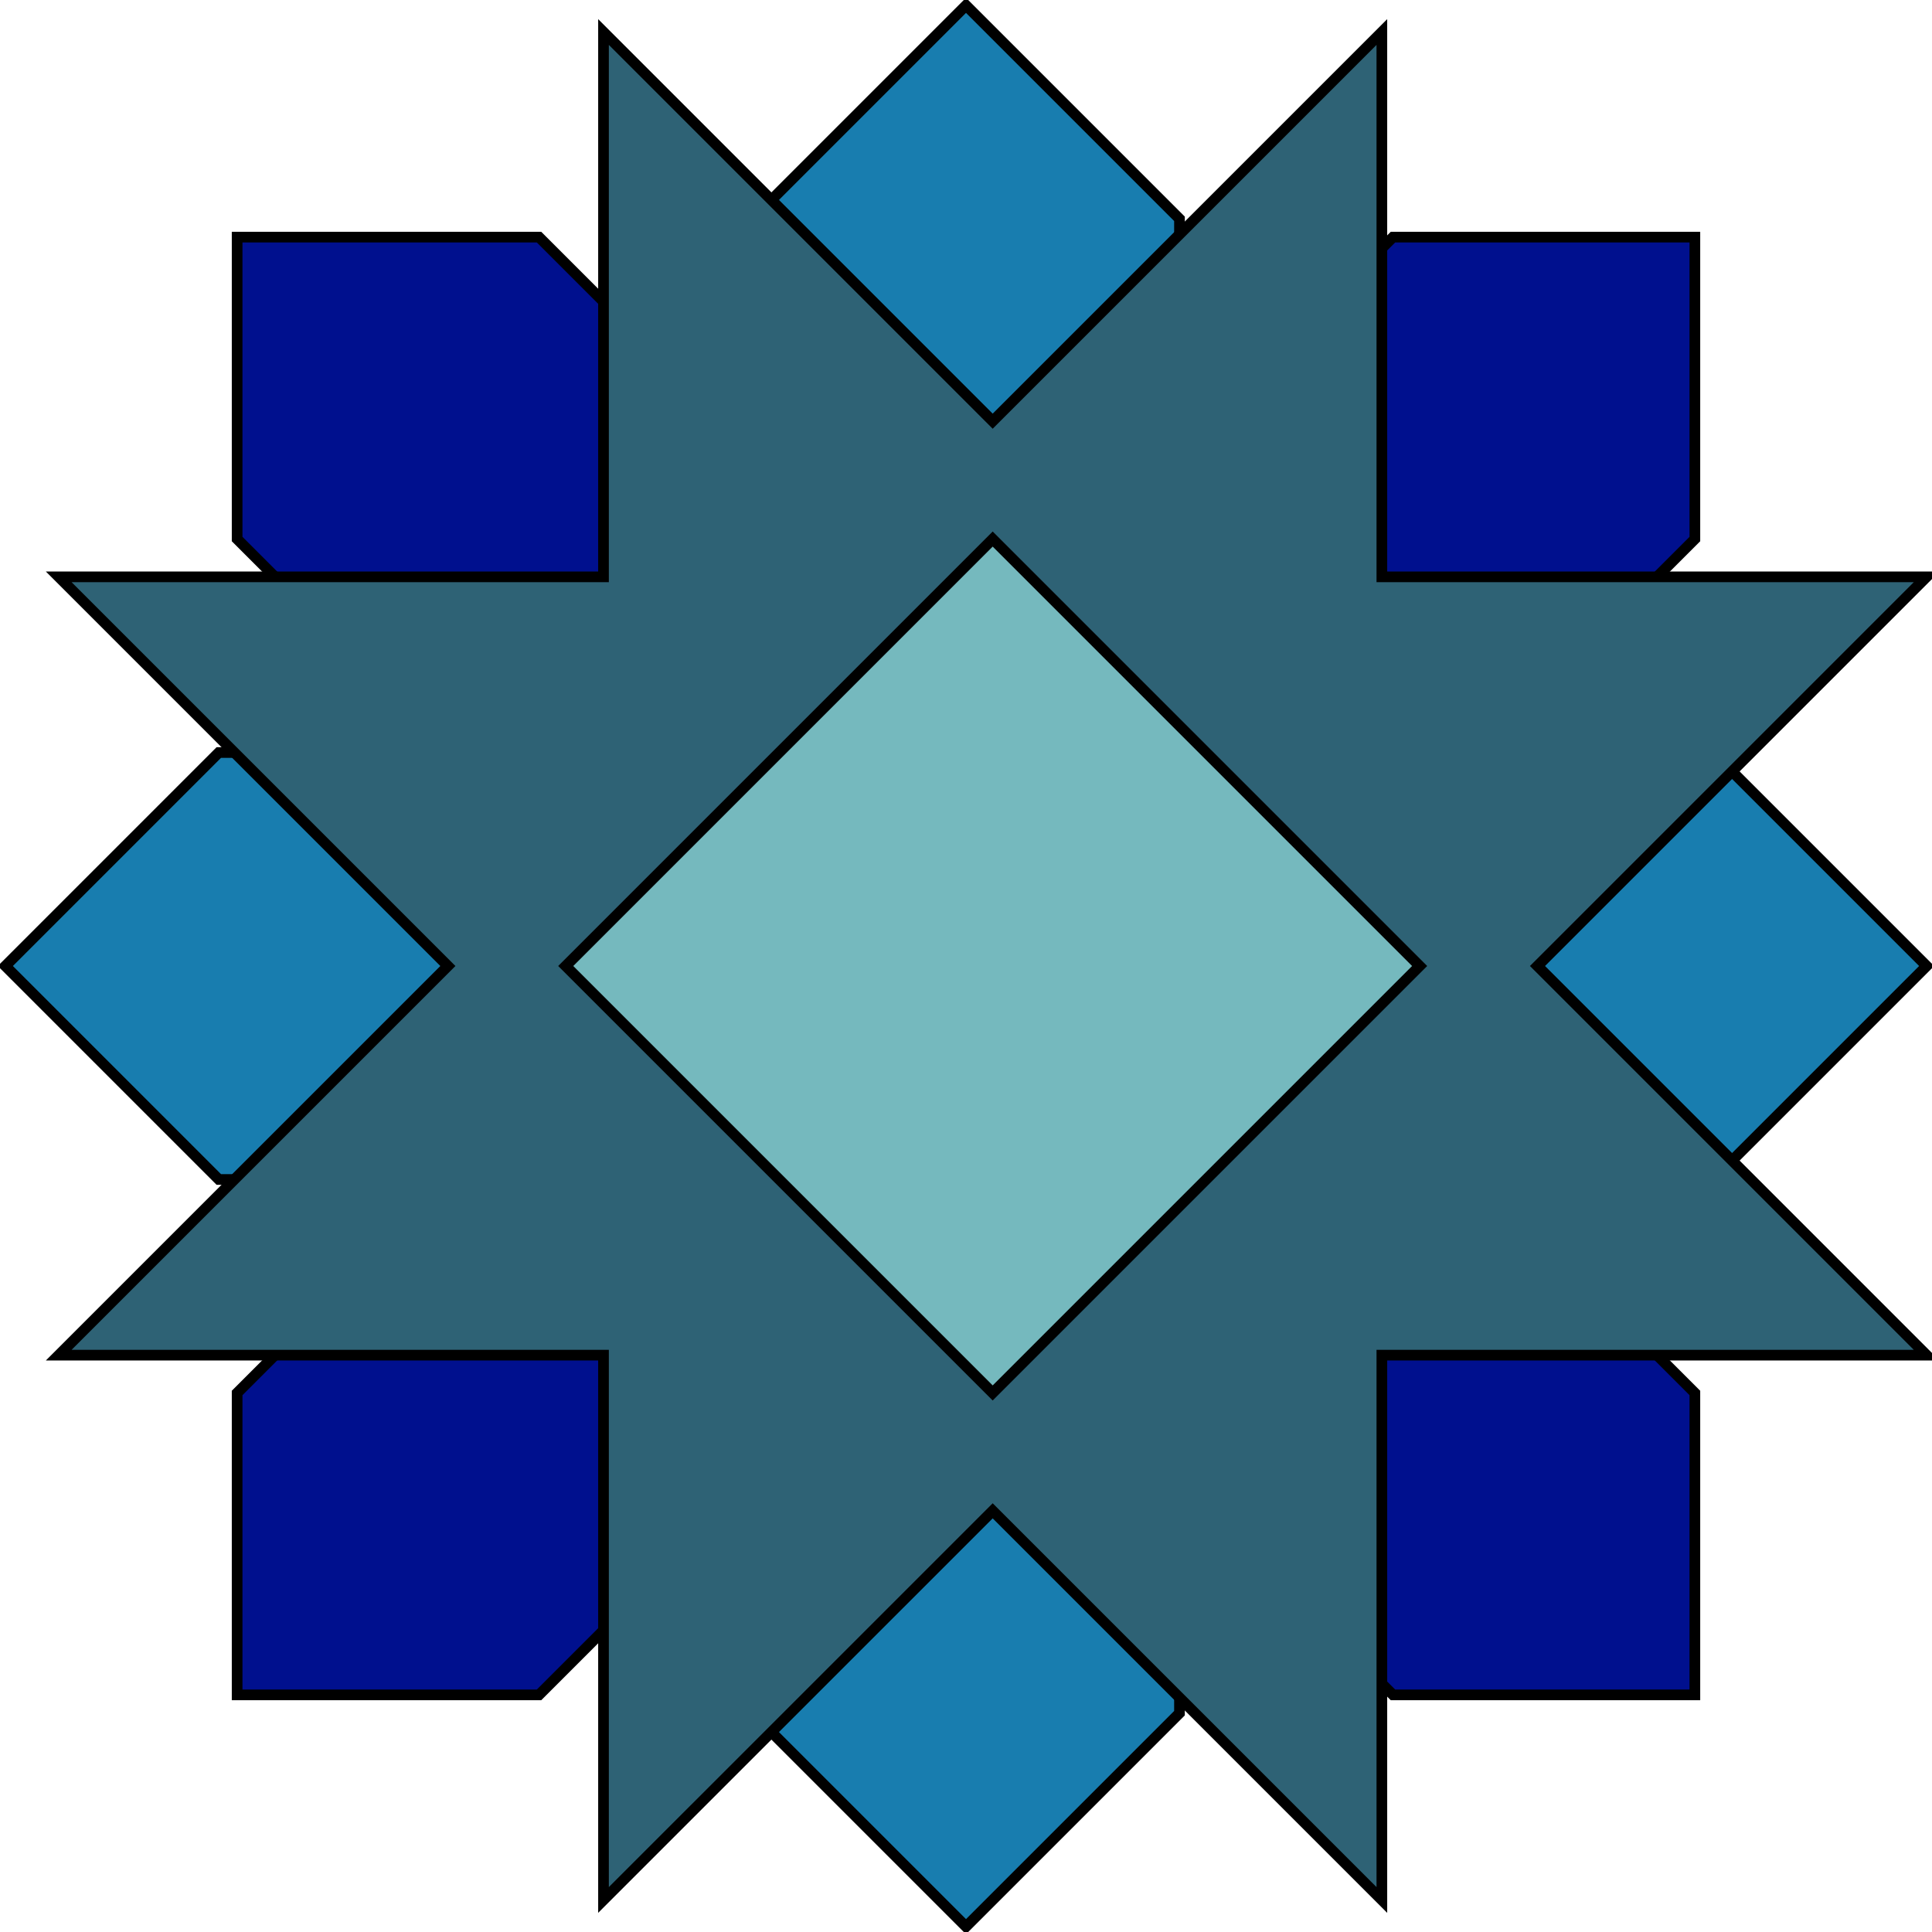 <?xml version="1.0" encoding="UTF-8"?>
<!DOCTYPE svg PUBLIC "-//W3C//DTD SVG 1.1//EN" "http://www.w3.org/Graphics/SVG/1.1/DTD/svg11.dtd">
<svg xmlns="http://www.w3.org/2000/svg" xmlns:xlink="http://www.w3.org/1999/xlink" version="1.1" width="181px" height="181px" viewBox="-0.5 -0.5 181 181" content="&lt;mxfile host=&quot;www.draw.io&quot; modified=&quot;2019-10-18T22:29:51.338Z&quot; agent=&quot;Mozilla/5.0 (Windows NT 10.0; Win64; x64) AppleWebKit/537.36 (KHTML, like Gecko) Chrome/77.0.387.120 Safari/537.36&quot; etag=&quot;5kti-2XOanJVwGw_xKUD&quot; version=&quot;12.1.3&quot; type=&quot;device&quot; pages=&quot;1&quot;&gt;&lt;diagram id=&quot;97KAMT863Qwgb8zZ6gwf&quot; name=&quot;Page-1&quot;&gt;zZfBjpswEIafhuNGgGFDjm2a3apKpZXSqulpZcAFV4ZBZlJIn76m2CHArppWhFTiYP8eY/ubH2NbZJ3Vj5IW6UeImbBcO64t8s5yXcd2Xat57PjYKt79qhUSyWMd1Ak7/pOZnlo98JiVvUAEEMiLvhhBnrMIexqVEqp+2DcQ/VELmrCRsIuoGKtfeIxpqwa+3envGU9SM7Jj65aMmmAtlCmNoTqTyMYiawmAbSmr10w08AyXtt/DK62niUmW4yUdnvb7zef864dt6D/s7x6/++mn7Z3Ozg8qDnrBerJ4NATUvIumGPOyEFSl8W2VcmS7gkaNXKm8Ky3FTKiao4oSkCKHXFU9X9X1EEwiq1+du3MioqzEIGMojypEdyCehng8YW7r1VlOtJSepcN0o9oFyenNHShV0Kz+gps3A7eYS+XoVijh0KxzCpbegOVqjNJ7AWVwLZTLmVFWrMSJSLoDV76AclZXBjOjzEFO5UpyP2C5vLEtV9dlaV/xA7f7KIMbkzR79VwoJ3TlEKVzc5bOvCwZnWqzJGSA0r/xZulc+ewzRDnhf+e/Q3nBcahZMVfn6i0NmXiCkmssISBCpsCYgDeCJ00DwoCtSUZWJ81dYxHSkkeL4LkAnuNziVROYlO/v3m6C38E11n6Y7oncXK87gUfvUwhCw/lnx06BaMOinEgucyB/7Avqmp3R/rddnbTJJtf&lt;/diagram&gt;&lt;/mxfile&gt;" style="background-color: rgb(255, 255, 255);">
	<defs />
	<g>
		<path d="M 10 50 L 30 30 L 70 30 Q 90 30 90 50 Q 90 70 70 70 L 30 70 Z" fill="#00108E" stroke="#000000" stroke-miterlimit="10" transform="rotate(45,50,50)" pointer-events="none" />
		<path d="M 90 50 L 110 30 L 150 30 Q 170 30 170 50 Q 170 70 150 70 L 110 70 Z" fill="#00108E" stroke="#000000" stroke-miterlimit="10" transform="rotate(135,130,50)" pointer-events="none" />
		<path d="M 90 130 L 110 110 L 150 110 Q 170 110 170 130 Q 170 150 150 150 L 110 150 Z" fill="#00108E" stroke="#000000" stroke-miterlimit="10" transform="rotate(225,130,130)" pointer-events="none" />
		<path d="M 10 130 L 30 110 L 70 110 Q 90 110 90 130 Q 90 150 70 150 L 30 150 Z" fill="#00108E" stroke="#000000" stroke-miterlimit="10" transform="rotate(315,50,130)" pointer-events="none" />
		<path d="M 50 40 L 70 20 L 110 20 Q 130 20 130 40 Q 130 60 110 60 L 70 60 Z" fill="#187DAF" stroke="#000000" stroke-miterlimit="10" transform="rotate(90,90,40)" pointer-events="none" />
		<path d="M 50 140 L 70 120 L 110 120 Q 130 120 130 140 Q 130 160 110 160 L 70 160 Z" fill="#187DAF" stroke="#000000" stroke-miterlimit="10" transform="rotate(270,90,140)" pointer-events="none" />
		<path d="M 0 90 L 20 70 L 60 70 Q 80 70 80 90 Q 80 110 60 110 L 20 110 Z" fill="#187DAF" stroke="#000000" stroke-miterlimit="10" pointer-events="none" />
		<path d="M 100 90 L 120 70 L 160 70 Q 180 70 180 90 Q 180 110 160 110 L 120 110 Z" fill="#187DAF" stroke="#000000" stroke-miterlimit="10" transform="rotate(180,140,90)" pointer-events="none" />
		<path d="M 56.04 53.54 L 56.04 2.5 L 92.5 38.96 L 128.96 2.5 L 128.96 53.54 L 180 53.54 L 143.54 90 L 180 126.46 L 128.96 126.46 L 128.96 177.5 L 92.5 141.04 L 56.04 177.5 L 56.04 126.46 L 5 126.46 L 41.46 90 L 5 53.54 Z" fill="#2E6275" stroke="#000000" stroke-miterlimit="10" pointer-events="none" />
		<path d="M 92.5 50 L 132.5 90 L 92.5 130 L 52.5 90 Z" fill="#75B9BE" stroke="#000000" stroke-miterlimit="10" pointer-events="none" />
	</g>
</svg>
